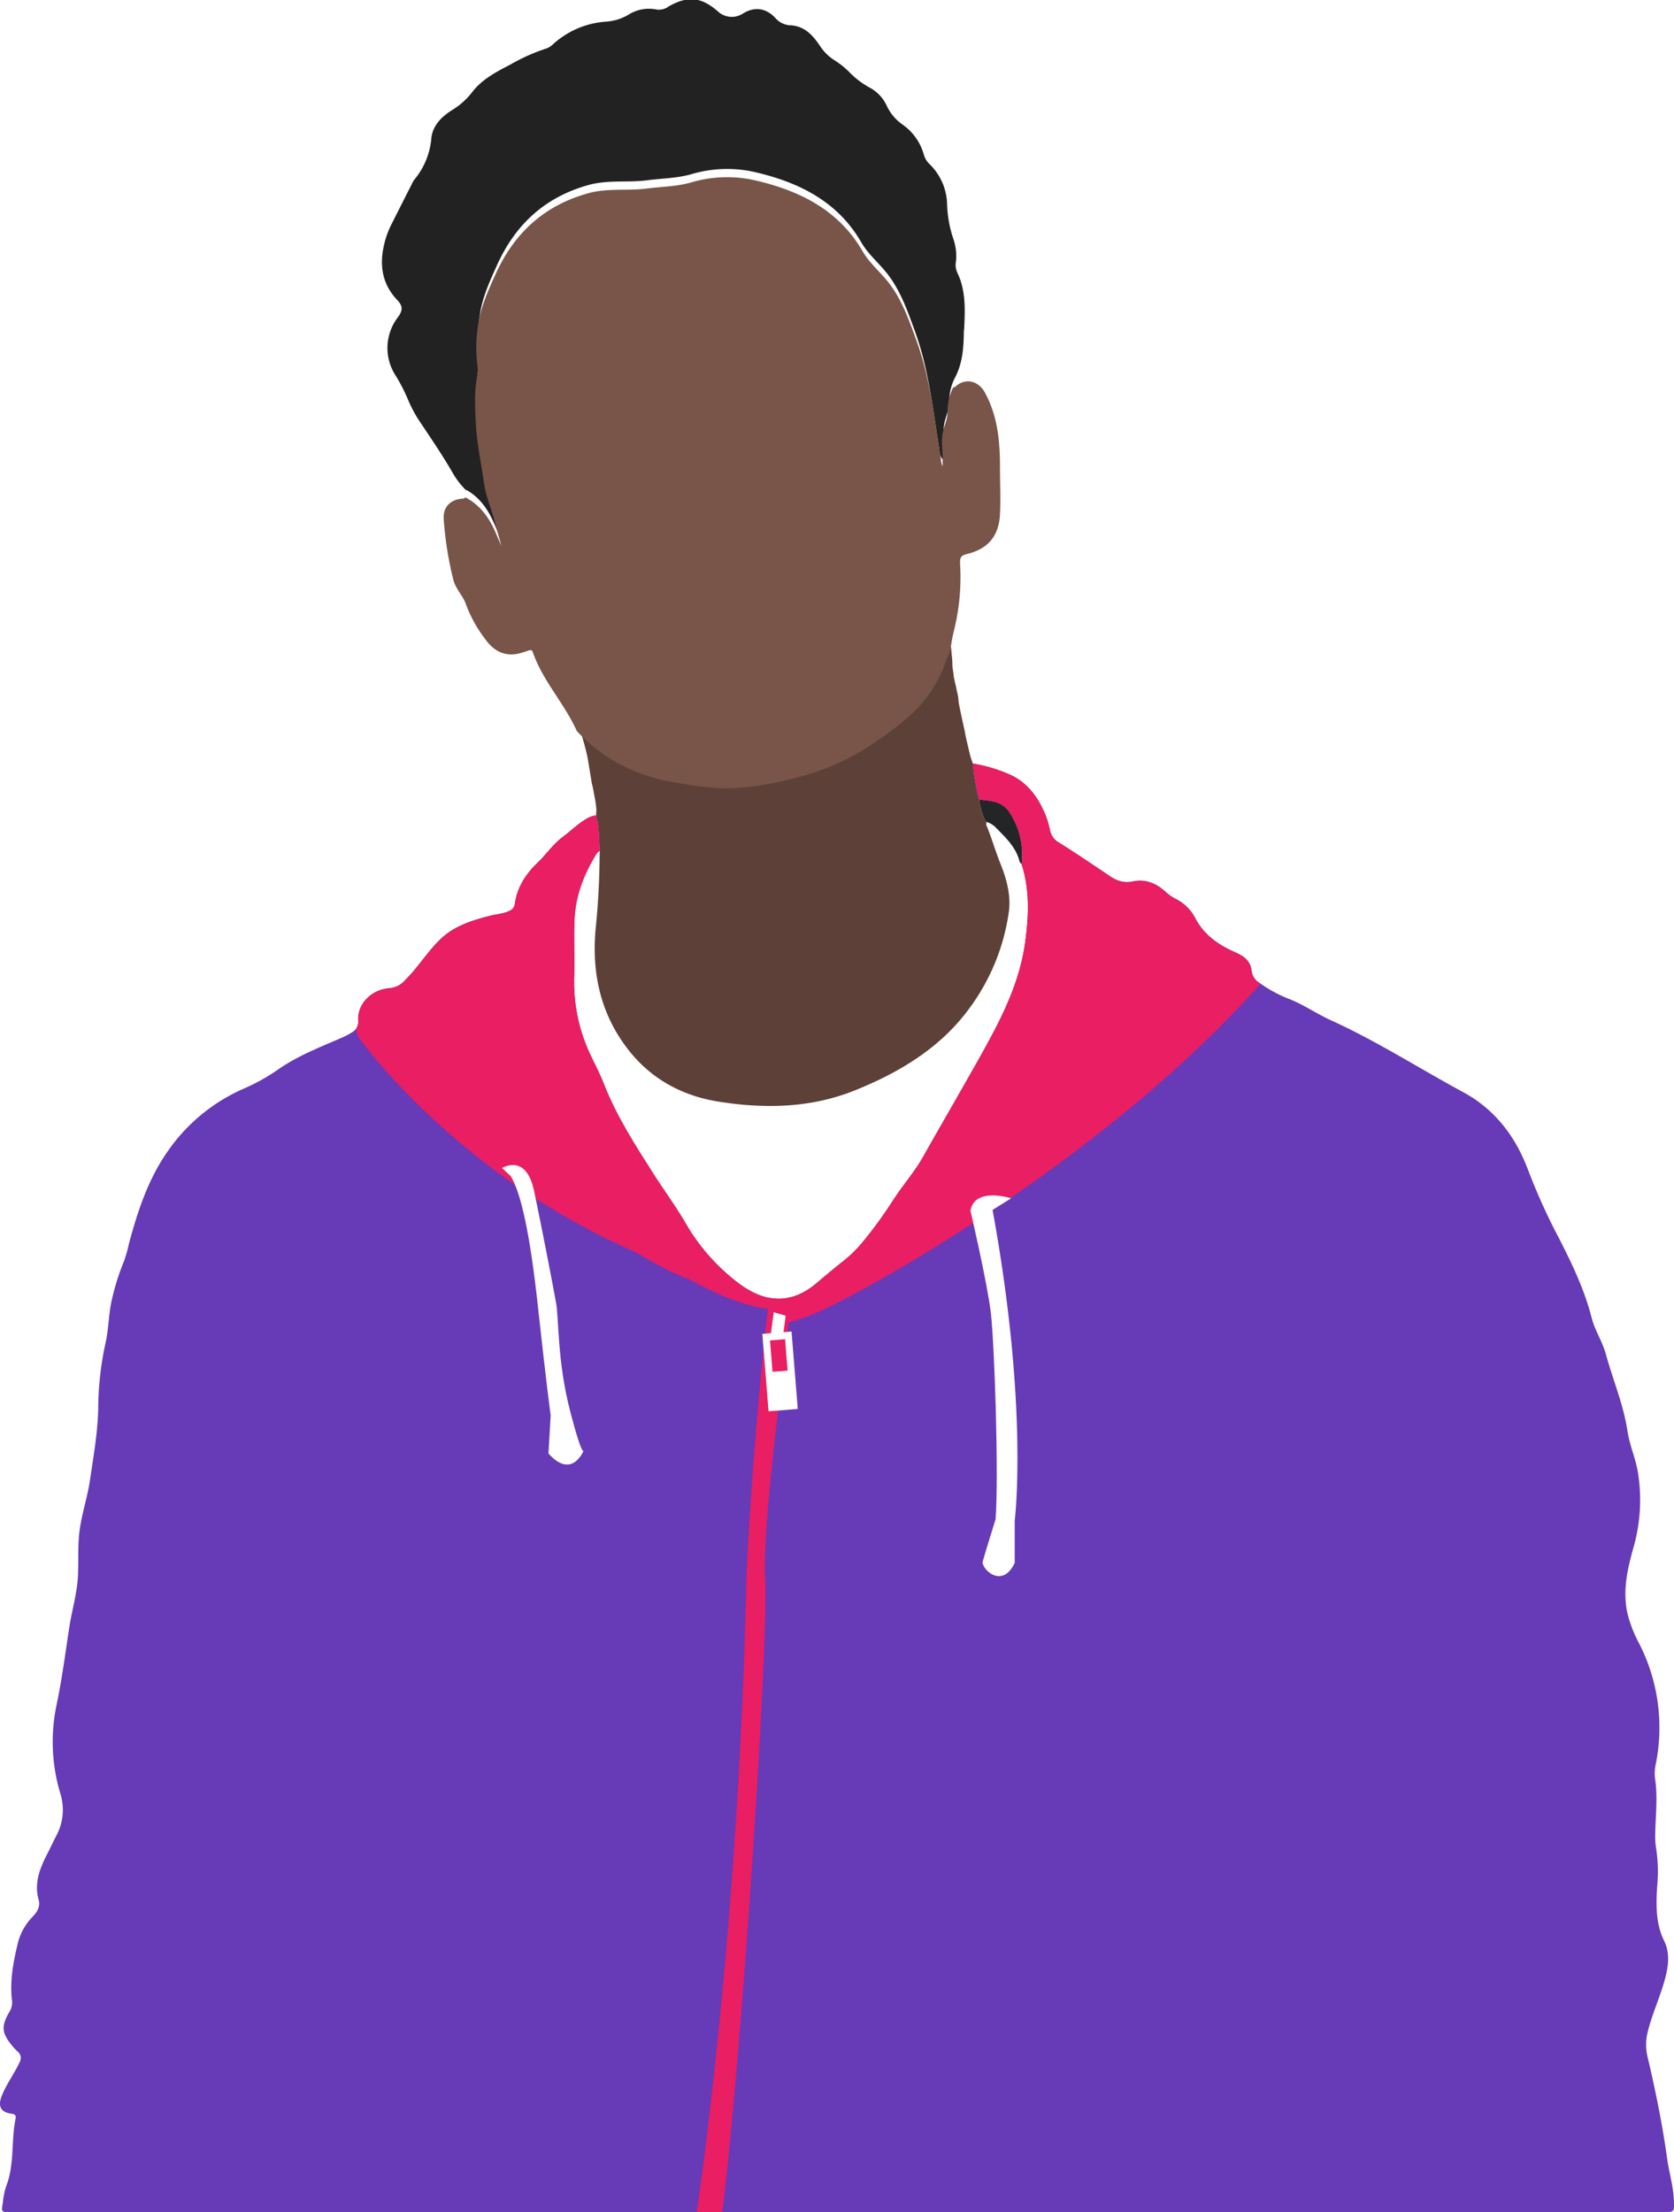 <svg xmlns="http://www.w3.org/2000/svg" xmlns:xlink="http://www.w3.org/1999/xlink" viewBox="-365 -110.028 510.122 673.799"><defs><style>.a{fill:#222;stroke:#222;}.a,.d{stroke-width:0.5px;}.b{fill:#242526;}.c{fill:#5d4037;}.d{fill:#785548;stroke:#785548;}.e{fill:#673ab7;}.f{clip-path:url(#c);}.g{fill:#e91e63;}.h{fill:#fff;}.i{filter:url(#l);}.j{filter:url(#j);}.k{filter:url(#f);}.l{filter:url(#d);}.m{filter:url(#a);}</style><filter id="a" x="-238.817" y="-65.083" width="187.642" height="204.159" filterUnits="userSpaceOnUse"><feOffset dy="3" input="SourceAlpha"/><feGaussianBlur stdDeviation="3" result="b"/><feFlood flood-opacity="0.302"/><feComposite operator="in" in2="b"/><feComposite in="SourceGraphic"/></filter><clipPath id="c"><path d="M347.73,324.157a45.929,45.929,0,0,1,11.743,3.589c4.5,2.144,7.646,6.007,9.729,10.591a25.263,25.263,0,0,1,2.017,6.023,5.476,5.476,0,0,0,2.775,3.9c5.174,3.242,10.238,6.66,15.306,10.069,2.21,1.486,4.392,2.335,7.2,1.728,3.771-.814,7.113.541,9.914,3.109a13.294,13.294,0,0,0,3.132,2.2,13.5,13.5,0,0,1,6.043,6.016c2.66,5,7.046,8.044,12.087,10.257,2.6,1.14,4.718,2.588,5.028,5.742a4.914,4.914,0,0,0,2.376,3.582,40.822,40.822,0,0,0,8.6,4.735c4.6,1.715,8.6,4.575,13.057,6.6,14,6.358,26.96,14.679,40.46,21.981,9.691,5.241,16.056,13.654,19.854,23.993a189.45,189.45,0,0,0,9.324,20.526c3.98,7.8,7.754,15.622,9.927,24.188.97,3.818,3.311,7.285,4.345,11.1,2.122,7.8,5.353,15.276,6.563,23.354.646,4.306,2.488,8.36,3.206,12.7a52.629,52.629,0,0,1-1.443,23.078c-1.786,6.418-3.271,12.972-1.763,19.767a38.885,38.885,0,0,0,3.542,9.146,56.181,56.181,0,0,1,4.983,37.311,13.293,13.293,0,0,0-.041,4.4c.733,5.393.111,10.792-.014,16.188a22.388,22.388,0,0,0,.31,4.791,47.149,47.149,0,0,1,.262,11.524c-.314,5.56-.457,11.13,2.138,16.414,1.87,3.809,1.309,7.764.2,11.841-1.533,5.646-4.1,10.938-5.374,16.646a16.039,16.039,0,0,0,.22,7.254c2.357,10.07,4.437,20.2,5.852,30.458.575,4.191,1.854,8.267,2.048,12.544.175,3.9.3,3.9-3.48,3.9H54.521c-2.839,0-2.859,0-2.388-2.857a23.767,23.767,0,0,1,.976-4.908c2.653-6.688,1.518-13.874,2.913-20.713.252-1.237-.489-1.392-1.4-1.531-3.14-.494-4.007-2.229-2.875-5.217,1.4-3.7,3.843-6.827,5.479-10.4a2.462,2.462,0,0,0-.54-3.25,19.445,19.445,0,0,1-1.716-1.823c-3.2-3.9-3.37-5.91-.839-10.307a5.18,5.18,0,0,0,.821-3.3c-.775-6.184.433-12.185,1.881-18.113a17.692,17.692,0,0,1,4.555-7.741c1.375-1.459,2.181-3.121,1.688-4.861-1.485-5.241.356-9.73,2.651-14.2.94-1.83,1.813-3.694,2.75-5.526a16.475,16.475,0,0,0,1.2-12.7,54.714,54.714,0,0,1-1.121-27.272c1.627-7.744,2.636-15.58,3.833-23.392.787-5.134,2.324-10.125,2.618-15.372.22-3.926.024-7.846.285-11.764.4-6.08,2.537-11.813,3.413-17.779,1.082-7.366,2.4-14.723,2.507-22.2a94.771,94.771,0,0,1,2.224-19.516c.985-4.384.917-8.943,1.964-13.346A70.844,70.844,0,0,1,89,475.91a41.23,41.23,0,0,0,1.579-5.553c2.717-10.084,5.963-19.943,12.139-28.567a54.949,54.949,0,0,1,23.6-18.938,61.485,61.485,0,0,0,10.333-5.934c5.855-3.938,12.408-6.478,18.831-9.271a22.569,22.569,0,0,0,3.061-1.615,3.643,3.643,0,0,0,1.872-3.65c-.28-5.035,4.047-9.433,9.653-9.838a6.865,6.865,0,0,0,4.6-2.362c3.866-3.8,6.686-8.467,10.548-12.283,4.341-4.29,9.808-5.957,15.424-7.4,1.98-.51,4.062-.579,5.955-1.5a2.525,2.525,0,0,0,1.563-2.03c.685-5.173,3.447-9.291,7.065-12.729,2.6-2.469,4.57-5.515,7.483-7.671,2.424-1.794,4.571-3.953,7.183-5.507a6.807,6.807,0,0,1,3.051-1.1c.92,3.5.889,7.1,1.081,10.671a7.259,7.259,0,0,0-1.045,1.108c-3.712,6.058-6.274,12.487-6.623,19.7-.276,5.722.05,11.444-.1,17.155a51.85,51.85,0,0,0,4.621,23.61c1.46,3.148,3.123,6.218,4.375,9.442,3.8,9.784,9.462,18.521,15.034,27.313,3.162,4.99,6.71,9.746,9.687,14.84a61.737,61.737,0,0,0,16.425,18.7c8.126,6.044,15.838,6.43,23.6.008,2.771-2.293,5.492-4.646,8.338-6.85a39.411,39.411,0,0,0,5.766-5.66,131.867,131.867,0,0,0,9.605-13.237c2.868-4.344,6.315-8.271,8.888-12.833,5.556-9.853,11.263-19.62,16.8-29.48,6.4-11.395,12.576-22.821,14.332-36.141,1.049-7.962,1.353-15.727-1.108-23.446a23.559,23.559,0,0,0-3.655-15.791,7.233,7.233,0,0,0-3.481-2.877c-1.893-.8-3.887-.755-5.834-1.093A67.163,67.163,0,0,1,347.73,324.157Z"/></clipPath><filter id="d" x="-139.1" y="96.635" width="190.644" height="208.565" filterUnits="userSpaceOnUse"><feOffset dy="4" input="SourceAlpha"/><feGaussianBlur stdDeviation="4" result="e"/><feFlood flood-opacity="0.302"/><feComposite operator="in" in2="e"/><feComposite in="SourceGraphic"/></filter><filter id="f" x="-272.277" y="119.885" width="150.171" height="180.342" filterUnits="userSpaceOnUse"><feOffset dy="4" input="SourceAlpha"/><feGaussianBlur stdDeviation="4" result="g"/><feFlood flood-opacity="0.302"/><feComposite operator="in" in2="g"/><feComposite in="SourceGraphic"/></filter><filter id="j" x="-217.995" y="238.832" width="36.968" height="103.237" filterUnits="userSpaceOnUse"><feOffset dx="3" dy="4" input="SourceAlpha"/><feGaussianBlur stdDeviation="2" result="k"/><feFlood flood-opacity="0.302"/><feComposite operator="in" in2="k"/><feComposite in="SourceGraphic"/></filter><filter id="l" x="-75.277" y="248.094" width="26.334" height="127.967" filterUnits="userSpaceOnUse"><feOffset dx="3" dy="4" input="SourceAlpha"/><feGaussianBlur stdDeviation="2" result="m"/><feFlood flood-opacity="0.302"/><feComposite operator="in" in2="m"/><feComposite in="SourceGraphic"/></filter></defs><g transform="translate(-887 -242)"><g transform="translate(470.723 40.385)"><path class="a" d="M341.9,206.82a16.319,16.319,0,0,0-1.615,7.05c.037,2.353-1.079,4.471-1.51,6.733-.523,2.747.1,5.486.008,8.229-.022.69,0,1.381,0,2.6-1.089-1.365-.938-2.54-1.1-3.565-1.962-12-3.2-24.152-7.43-35.677-2.258-6.148-4.4-12.356-8.552-17.588-2.515-3.161-5.7-5.772-7.739-9.308-7.313-12.669-19.281-18.464-32.749-21.568a38.34,38.34,0,0,0-19.263.662c-4.417,1.274-8.988,1.273-13.489,1.861-5.907.771-11.909-.2-17.793,1.417-13.38,3.674-22.5,12.059-28.146,24.544-2.2,4.861-4.424,9.705-5.234,15.035A42.993,42.993,0,0,0,197,199.891a10.191,10.191,0,0,1-.076,3.451c-.935,4.747-.642,9.5-.39,14.306.323,6.181,1.648,12.174,2.513,18.252.582,4.088,2.314,7.865,3.3,11.85.782,3.143,1.885,6.205,2.466,9.452-.875-2.01-1.764-4.015-2.624-6.031-1.931-4.524-4.594-8.428-9.084-10.8a24.7,24.7,0,0,1-3.693-4.928c-3.187-5.513-6.788-10.753-10.309-16.047a39.008,39.008,0,0,1-3.244-6.128,51.937,51.937,0,0,0-3.876-7.523,15.119,15.119,0,0,1,.748-17.375c1.564-2.121,1.636-3.618-.157-5.5-4.643-4.861-5.478-10.554-3.976-16.832a26.588,26.588,0,0,1,2.087-5.794q3.16-6.289,6.354-12.561a6.954,6.954,0,0,1,.656-1.178,22.872,22.872,0,0,0,5.269-12.679c.3-3.707,2.974-6.481,6.164-8.461a22.967,22.967,0,0,0,6.267-5.6c3.011-3.925,7.4-6.142,11.663-8.368a57.247,57.247,0,0,1,10.729-4.783,5.935,5.935,0,0,0,2.258-1.435A26.4,26.4,0,0,1,236.3,98.411a15.7,15.7,0,0,0,6.721-2.192,11.382,11.382,0,0,1,8.33-1.479,5.153,5.153,0,0,0,3.81-.973c5.7-3.232,9.678-2.864,14.589,1.374a6.5,6.5,0,0,0,8.172.709c3.361-2.018,6.646-1.574,9.4,1.33a6.694,6.694,0,0,0,4.513,2.348c4.488.1,6.964,3.02,9.143,6.235a14.9,14.9,0,0,0,4.317,4.3,26.8,26.8,0,0,1,4.4,3.438,25.872,25.872,0,0,0,6.522,5.012,11.736,11.736,0,0,1,5.146,5.59,14.67,14.67,0,0,0,4.831,5.644,16.342,16.342,0,0,1,6.347,8.955,6.715,6.715,0,0,0,1.847,3.078,17.354,17.354,0,0,1,5.248,11.867,36.5,36.5,0,0,0,1.847,10.581,15.54,15.54,0,0,1,.8,7.414,5.822,5.822,0,0,0,.6,3.331c2.527,5.384,2.212,11.125,1.952,16.848-.009.191-.084.381-.086.571C344.688,197.374,344.4,202.314,341.9,206.82Z"/><path class="b" d="M362.6,354.848c-.224-.3-.564-.576-.648-.914-1.082-4.322-4.227-7.2-7.154-10.211a6.489,6.489,0,0,0-2.909-1.787l.043.02c-.133-.117-.266-.234-.4-.352a20.1,20.1,0,0,1-1.9-6.518c1.948.339,3.942.3,5.835,1.094a7.214,7.214,0,0,1,3.481,2.877A23.6,23.6,0,0,1,362.6,354.848Z"/><path class="c" d="M225.677,308.415c2.6,1.4,11.774,11.5,17.882,14.3a56.768,56.768,0,0,0,15.1,4.223,103.127,103.127,0,0,0,11.96,1.473c7.808.3,15.389-1.208,22.916-3.1a73.376,73.376,0,0,0,24.549-11.048,86.572,86.572,0,0,0,12.161-9.646,35.193,35.193,0,0,0,9.135-14.7c.2-.5,1-2,1.4-3a31.171,31.171,0,0,1,.5,4,21.164,21.164,0,0,1,.218,3.163c.052,1.5.448,2.819.386,3.474.2.933.271,1.306.328,1.563.119.512.313,1.291.383,1.546.146.9.352,1.669.4,1.926a14.149,14.149,0,0,1,.394,2.7c.162,1.277,1.354,6.691,1.938,9.262.134,1.188.831,3.862,1.168,5.4.216.833.313,1.293.375,1.547.229.88.635,2.036.866,2.662a68.213,68.213,0,0,0,1.9,10.929,20.2,20.2,0,0,0,1.9,6.518c.134.117.267.234.4.352l-.043-.02a2.125,2.125,0,0,0,.247,1.66c1.461,3.7,2.583,7.525,4.065,11.227,1.854,4.63,3.177,9.572,2.5,14.495a64.34,64.34,0,0,1-11.757,29.024c-8.856,12.313-21.478,19.863-35.188,25.381-13.372,5.38-27.5,5.663-41.6,3.4-11.27-1.813-20.773-7.065-27.774-16.25-8.351-10.953-10.9-23.576-9.539-36.987.788-7.755,1.143-15.493,1.169-23.268-.192-3.574-.161-7.17-1.081-10.671q.039-.932.079-1.864a35.036,35.036,0,0,0-.564-3.878l-.213-1.138a23.045,23.045,0,0,0-.584-2.72c0-.01-.006-.031-.011-.061-.132-.743-1.208-7.388-1.335-8.026a76.52,76.52,0,0,0-3.223-10.944C226.978,311.034,225.677,308.415,225.677,308.415Z"/><g class="m" transform="matrix(1, 0, 0, 1, 416.28, 201.61)"><path class="d" d="M226.977,310.515c-3.789-8.138-10.111-14.746-13.092-23.335-.312-.9-.859-.943-1.654-.682a21.561,21.561,0,0,1-3.686,1.066c-4.067.576-6.936-1.278-9.166-4.408a40.211,40.211,0,0,1-5.869-10.543c-.886-2.668-3.122-4.648-3.85-7.49a106.8,106.8,0,0,1-2.921-18.4c-.258-3.369,1.744-5.6,5.135-5.97.439-.048.912.042,1.237-.373,4.49,2.369,7.153,6.272,9.084,10.8.86,2.017,1.749,4.021,2.624,6.031-.581-3.247-1.684-6.309-2.466-9.452-.991-3.985-2.724-7.762-3.3-11.85-.865-6.078-2.189-12.071-2.513-18.252-.252-4.81-.544-9.56.39-14.306a10.216,10.216,0,0,0,.076-3.451,42.992,42.992,0,0,1,.278-12.647c.81-5.33,3.034-10.174,5.234-15.035,5.649-12.485,14.767-20.87,28.146-24.544,5.884-1.616,11.887-.646,17.793-1.417,4.5-.587,9.072-.586,13.489-1.861a38.341,38.341,0,0,1,19.263-.662c13.467,3.1,25.436,8.9,32.749,21.568,2.041,3.536,5.228,6.147,7.739,9.308,4.154,5.231,6.294,11.44,8.552,17.588,4.23,11.525,5.468,23.676,7.43,35.677.168,1.025.016,2.2,1.1,3.565,0-1.218-.021-1.909,0-2.6.089-2.743-.531-5.482-.008-8.229.431-2.262,1.547-4.381,1.51-6.733a16.334,16.334,0,0,1,1.615-7.05c.572-.024.875-.5,1.283-.788,2.95-2.077,6.293-.909,8.022,2.262,3.9,7.151,4.558,14.863,4.555,22.752,0,4.683.229,9.375.008,14.047-.313,6.614-3.528,10.461-9.9,12.007-1.987.482-2.364,1.282-2.267,3.249a67.66,67.66,0,0,1-1.9,20.452c-.735,2.848-.925,5.414-1.225,6.314-.2.7-.6,1.2-1,2.3a40.022,40.022,0,0,1-9.232,15.2,86.684,86.684,0,0,1-12.161,9.646,73.385,73.385,0,0,1-24.549,11.048c-7.527,1.892-15.108,3.394-22.916,3.1a102.914,102.914,0,0,1-11.96-1.473,56.789,56.789,0,0,1-15.1-4.223,49.033,49.033,0,0,1-16.185-11.5C226.777,310.215,227.012,310.4,226.977,310.515Z" transform="translate(-416.28 -201.61)"/></g></g><g transform="translate(470.723 40.385)"><path class="e" d="M347.73,324.157a45.929,45.929,0,0,1,11.743,3.589c4.5,2.144,7.646,6.007,9.729,10.591a25.263,25.263,0,0,1,2.017,6.023,5.476,5.476,0,0,0,2.775,3.9c5.174,3.242,10.238,6.66,15.306,10.069,2.21,1.486,4.392,2.335,7.2,1.728,3.771-.814,7.113.541,9.914,3.109a13.294,13.294,0,0,0,3.132,2.2,13.5,13.5,0,0,1,6.043,6.016c2.66,5,7.046,8.044,12.087,10.257,2.6,1.14,4.718,2.588,5.028,5.742a4.914,4.914,0,0,0,2.376,3.582,40.822,40.822,0,0,0,8.6,4.735c4.6,1.715,8.6,4.575,13.057,6.6,14,6.358,26.96,14.679,40.46,21.981,9.691,5.241,16.056,13.654,19.854,23.993a189.45,189.45,0,0,0,9.324,20.526c3.98,7.8,7.754,15.622,9.927,24.188.97,3.818,3.311,7.285,4.345,11.1,2.122,7.8,5.353,15.276,6.563,23.354.646,4.306,2.488,8.36,3.206,12.7a52.629,52.629,0,0,1-1.443,23.078c-1.786,6.418-3.271,12.972-1.763,19.767a38.885,38.885,0,0,0,3.542,9.146,56.181,56.181,0,0,1,4.983,37.311,13.293,13.293,0,0,0-.041,4.4c.733,5.393.111,10.792-.014,16.188a22.388,22.388,0,0,0,.31,4.791,47.149,47.149,0,0,1,.262,11.524c-.314,5.56-.457,11.13,2.138,16.414,1.87,3.809,1.309,7.764.2,11.841-1.533,5.646-4.1,10.938-5.374,16.646a16.039,16.039,0,0,0,.22,7.254c2.357,10.07,4.437,20.2,5.852,30.458.575,4.191,1.854,8.267,2.048,12.544.175,3.9.3,3.9-3.48,3.9H54.521c-2.839,0-2.859,0-2.388-2.857a23.767,23.767,0,0,1,.976-4.908c2.653-6.688,1.518-13.874,2.913-20.713.252-1.237-.489-1.392-1.4-1.531-3.14-.494-4.007-2.229-2.875-5.217,1.4-3.7,3.843-6.827,5.479-10.4a2.462,2.462,0,0,0-.54-3.25,19.445,19.445,0,0,1-1.716-1.823c-3.2-3.9-3.37-5.91-.839-10.307a5.18,5.18,0,0,0,.821-3.3c-.775-6.184.433-12.185,1.881-18.113a17.692,17.692,0,0,1,4.555-7.741c1.375-1.459,2.181-3.121,1.688-4.861-1.485-5.241.356-9.73,2.651-14.2.94-1.83,1.813-3.694,2.75-5.526a16.475,16.475,0,0,0,1.2-12.7,54.714,54.714,0,0,1-1.121-27.272c1.627-7.744,2.636-15.58,3.833-23.392.787-5.134,2.324-10.125,2.618-15.372.22-3.926.024-7.846.285-11.764.4-6.08,2.537-11.813,3.413-17.779,1.082-7.366,2.4-14.723,2.507-22.2a94.771,94.771,0,0,1,2.224-19.516c.985-4.384.917-8.943,1.964-13.346A70.844,70.844,0,0,1,89,475.91a41.23,41.23,0,0,0,1.579-5.553c2.717-10.084,5.963-19.943,12.139-28.567a54.949,54.949,0,0,1,23.6-18.938,61.485,61.485,0,0,0,10.333-5.934c5.855-3.938,12.408-6.478,18.831-9.271a22.569,22.569,0,0,0,3.061-1.615,3.643,3.643,0,0,0,1.872-3.65c-.28-5.035,4.047-9.433,9.653-9.838a6.865,6.865,0,0,0,4.6-2.362c3.866-3.8,6.686-8.467,10.548-12.283,4.341-4.29,9.808-5.957,15.424-7.4,1.98-.51,4.062-.579,5.955-1.5a2.525,2.525,0,0,0,1.563-2.03c.685-5.173,3.447-9.291,7.065-12.729,2.6-2.469,4.57-5.515,7.483-7.671,2.424-1.794,4.571-3.953,7.183-5.507a6.807,6.807,0,0,1,3.051-1.1c.92,3.5.889,7.1,1.081,10.671a7.259,7.259,0,0,0-1.045,1.108c-3.712,6.058-6.274,12.487-6.623,19.7-.276,5.722.05,11.444-.1,17.155a51.85,51.85,0,0,0,4.621,23.61c1.46,3.148,3.123,6.218,4.375,9.442,3.8,9.784,9.462,18.521,15.034,27.313,3.162,4.99,6.71,9.746,9.687,14.84a61.737,61.737,0,0,0,16.425,18.7c8.126,6.044,15.838,6.43,23.6.008,2.771-2.293,5.492-4.646,8.338-6.85a39.411,39.411,0,0,0,5.766-5.66,131.867,131.867,0,0,0,9.605-13.237c2.868-4.344,6.315-8.271,8.888-12.833,5.556-9.853,11.263-19.62,16.8-29.48,6.4-11.395,12.576-22.821,14.332-36.141,1.049-7.962,1.353-15.727-1.108-23.446a23.559,23.559,0,0,0-3.655-15.791,7.233,7.233,0,0,0-3.481-2.877c-1.893-.8-3.887-.755-5.834-1.093A67.163,67.163,0,0,1,347.73,324.157Z"/></g><g transform="translate(470.723 40.385)"><g class="f"><g class="l" transform="matrix(1, 0, 0, 1, 416.28, 201.61)"><path class="g" d="M289.177,490.815s5.418-.369,16.3-5.9c28.179-14.324,87.025-50.411,127.994-95.491C489.75,327.5,422,349.75,422,349.75l-30-4.783L348.5,306.25" transform="translate(-416.28 -201.61)"/></g><g class="k" transform="matrix(1, 0, 0, 1, 416.28, 201.61)"><path class="g" d="M160.375,403.325S193.75,451.25,258.25,474.25l23.921,11.592L240.75,415.5l-1.5-77-16.25-9-67,59" transform="translate(-416.28 -201.61)"/></g></g></g><g transform="translate(470.723 40.385)"><g class="f"><path class="g" d="M263.583,765.386S276.441,681.5,278.75,571.5c0,0,1.662-40.207,7.171-86.854s8.239-13.738,6.519,2.476-9.108,69.548-7.972,85.548-6.819,142.1-13.071,192.719"/><path class="h" d="M285.479,521.464l8.9-.714-1.893-23.585-8.9.715"/><path class="g" d="M286.686,509.44l4.6-.369-.766-9.561-4.6.369"/><path class="h" d="M286.11,498.477l3.718.485.862-6.61-3.642-1.064"/></g></g><g transform="translate(470.723 40.385)"><g class="f"><g class="j" transform="matrix(1, 0, 0, 1, 416.28, 201.61)"><path class="h" d="M201.282,443.37s7.3-4.676,9.76,7.019,5.833,29.194,6.708,34.194.333,17.751,4.333,33.084,4.167,11.5,4.167,11.5-3.5,9.334-10.833,1.167l.667-11.667s-1.333-9.542-3.833-32.667-5.271-35.081-8.333-40.166" transform="translate(-416.28 -201.61)"/></g><g class="i" transform="matrix(1, 0, 0, 1, 416.28, 201.61)"><path class="h" d="M356.4,452.583S345.333,449,344,456.334c0,0,5.068,21.667,6.2,31s2.466,49.667,1.466,63c0,0-3.354,10.729-3.917,12.854s5.875,8.688,9.75.438V550.75s4.333-34-6.75-94.632" transform="translate(-416.28 -201.61)"/></g></g></g><g transform="translate(470.723 40.385)"><g class="f"><path class="g" d="M299.984,482.5S425.605,393.324,389.3,358.329s-33.438-50.995-33.438-50.995L321.33,354.848"/><path class="g" d="M289.077,490.315s-9.1,1.4-27.2-8.8c-32.1-11.7-111.893-77.822-55.29-112.531l-2.218-23.078,36.157-24.8"/></g></g></g></svg>